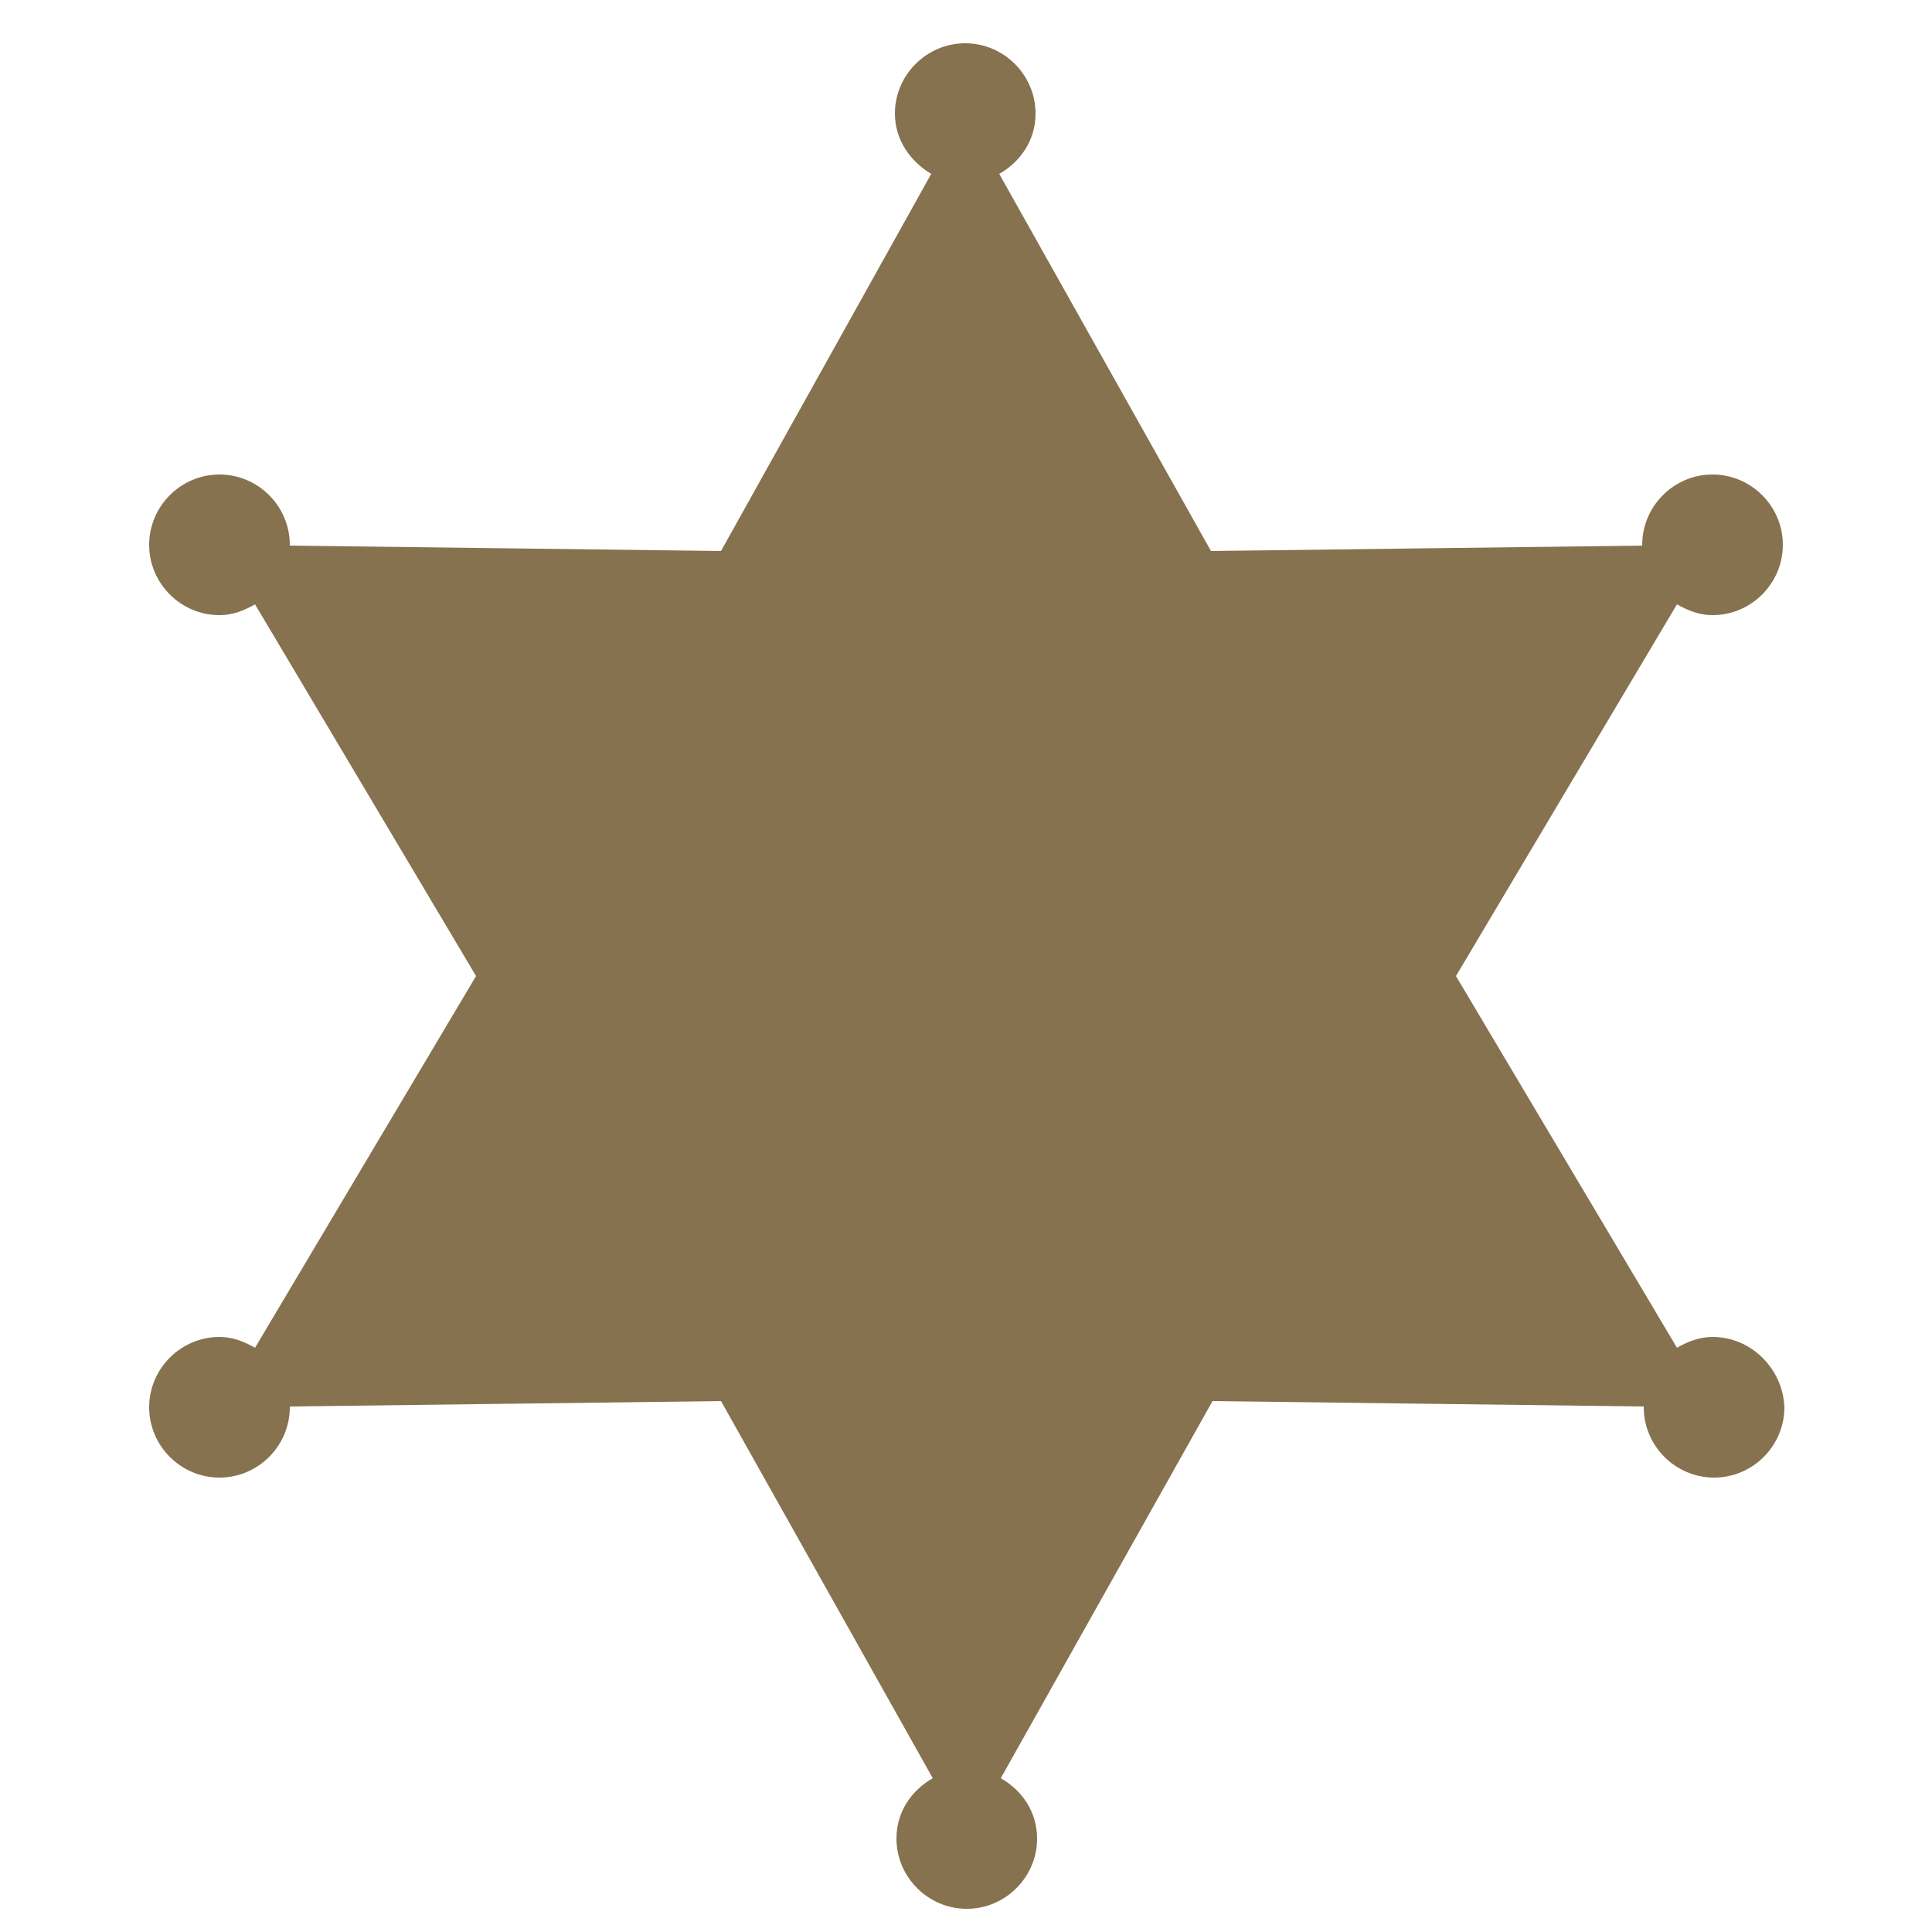 <svg xmlns="http://www.w3.org/2000/svg" viewBox="0 0 250 250" enable-background="new 0 0 250 250"><style type="text/css">.st0{fill:#87724F;}</style><path class="st0" d="M221.6 173c-1.7 0-3.2.6-4.6 1.4l-28.6-48.1 28.6-48.1c1.4.8 2.9 1.4 4.6 1.4 5 0 9.1-4.1 9.1-9.1s-4.1-9.1-9.1-9.1-9.1 4.1-9.1 9.1v.1l-55.8.7-27.4-48.8c2.8-1.6 4.7-4.4 4.7-7.8 0-5-4.1-9.1-9.1-9.1s-9.1 4.1-9.1 9.1c0 3.4 2 6.2 4.7 7.8l-27.2 48.8-55.8-.7v-.1c0-5-4.1-9.1-9.1-9.1s-9.1 4.1-9.1 9.1 4.1 9.1 9.1 9.1c1.7 0 3.2-.6 4.6-1.4l28.6 48.1-28.6 48.1c-1.4-.8-2.9-1.4-4.6-1.4-5 0-9.1 4.1-9.1 9.1s4.1 9.1 9.1 9.1 9.1-4.1 9.1-9.1v-.1l55.8-.7 27.4 48.8c-2.8 1.6-4.7 4.4-4.7 7.8 0 5 4.1 9.1 9.1 9.1s9.1-4.1 9.1-9.1c0-3.4-1.9-6.2-4.7-7.8l27.4-48.8 55.8.7v.1c0 5 4.1 9.1 9.1 9.1s9.1-4.1 9.1-9.1c-.2-5-4.3-9.1-9.3-9.1z" id="Your_Icon_8_"/></svg>